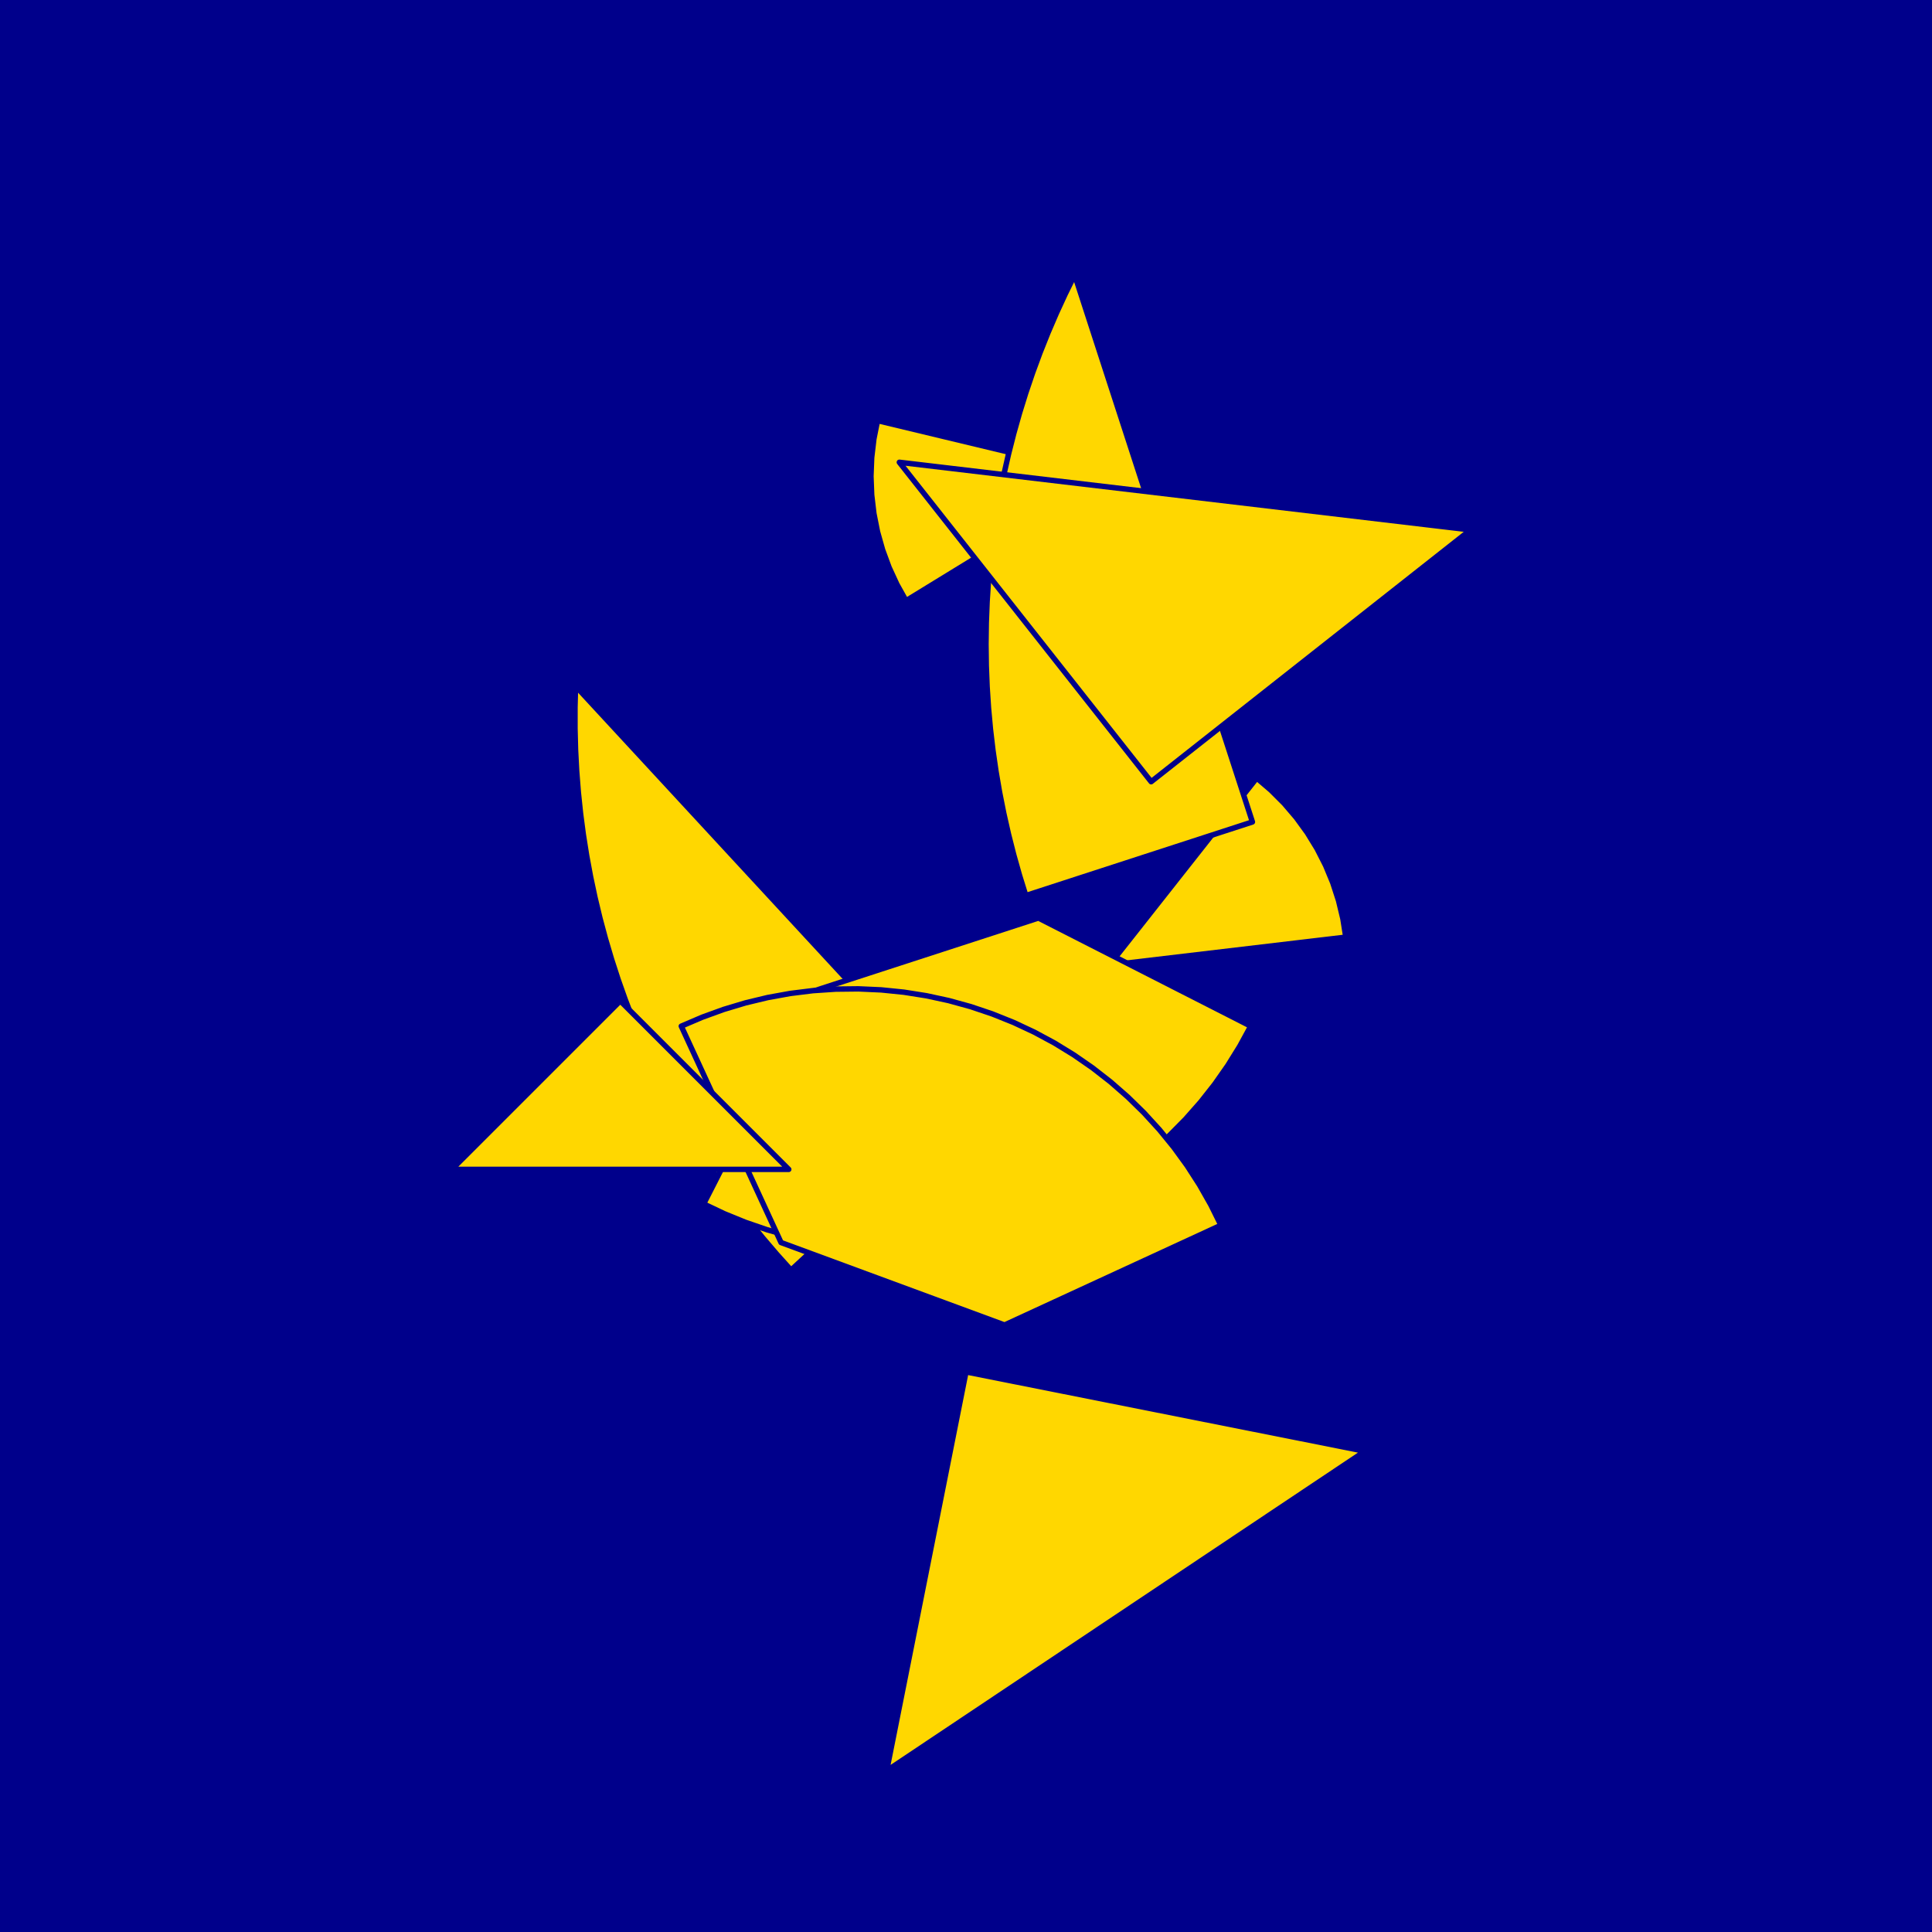 <?xml version="1.0" encoding="utf-8" standalone="no"?>
<!DOCTYPE svg PUBLIC "-//W3C//DTD SVG 1.1//EN" "http://www.w3.org/TR/2001/REC-SVG-20010904/DTD/svg11.dtd">
<svg width="10cm" height="10cm" viewBox="0 0 378 378" overflow="hidden"
 version="1.1" xmlns="http://www.w3.org/2000/svg"  xmlns:xlink="http://www.w3.org/1999/xlink">
<!--fond  (Utilisateur) -->
<g  stroke-linejoin="round" >
<polygon fill="rgb(0,0,139)" points="0,0,0,378,378,378,378,0"/>
</g>
<!--tangram  (Utilisateur) -->
<g stroke="rgb(0,0,139)" stroke-width="1.063" stroke-linejoin="round" >
<path d="M217.018 188.834 L263.311 183.355 L262.739 179.74 L261.884 176.181 L260.753 172.7 L259.353 169.318 L257.691 166.057
 L255.778 162.936 L253.627 159.975 L251.25 157.191 L248.661 154.603 L245.878 152.226z" fill="rgb(255,215,0)"/>
</g>
<g stroke="rgb(0,0,139)" stroke-width="1.063" stroke-linejoin="round" >
<path d="M217.018 93.174 L171.69 82.292 L170.976 85.882 L170.546 89.516 L170.402 93.174 L170.546 96.831 L170.976 100.466
 L171.69 104.056 L172.684 107.579 L173.951 111.013 L175.483 114.337 L177.271 117.531z" fill="rgb(255,215,0)"/>
</g>
<g stroke="rgb(0,0,139)" stroke-width="1.063" stroke-linejoin="round" >
<path d="M245.037 160.816 L210.259 53.783 L208.416 57.52 L206.672 61.303 L205.027 65.132 L203.483 69.002 L202.041 72.911
 L200.702 76.856 L199.466 80.835 L198.335 84.846 L197.31 88.884 L196.39 92.948 L195.577 97.035 L194.872 101.141
 L194.274 105.264 L193.784 109.402 L193.403 113.551 L193.13 117.709 L192.967 121.873 L192.912 126.039 L192.967 130.205
 L193.13 134.369 L193.403 138.526 L193.784 142.675 L194.274 146.813 L194.872 150.937 L195.577 155.043 L196.39 159.13
 L197.31 163.194 L198.335 167.232 L199.466 171.242 L200.702 175.221z" fill="rgb(255,215,0)"/>
</g>
<g stroke="rgb(0,0,139)" stroke-width="1.063" stroke-linejoin="round" >
<path d="M189 216.853 L112.607 134.211 L112.498 138.376 L112.498 142.543 L112.607 146.708 L112.825 150.869 L113.152 155.023
 L113.587 159.166 L114.131 163.297 L114.783 167.413 L115.542 171.51 L116.408 175.585 L117.381 179.637 L118.46 183.661
 L119.643 187.656 L120.93 191.619 L122.321 195.547 L123.814 199.436 L125.409 203.286 L127.104 207.092 L128.898 210.853
 L130.789 214.565 L132.777 218.227 L134.861 221.836 L137.038 225.388 L139.307 228.883 L141.667 232.316 L144.116 235.687
 L146.653 238.993 L149.275 242.231 L151.981 245.399 L154.769 248.496z" fill="rgb(255,215,0)"/>
</g>
<g stroke="rgb(0,0,139)" stroke-width="1.063" stroke-linejoin="round" >
<path d="M225.225 152.941 L287.719 103.674 L175.958 90.446z" fill="rgb(255,215,0)"/>
</g>
<g stroke="rgb(0,0,139)" stroke-width="1.063" stroke-linejoin="round" >
<path d="M189 268.413 L173.475 346.463 L267.05 283.938z" fill="rgb(255,215,0)"/>
</g>
<g stroke="rgb(0,0,139)" stroke-width="1.063" stroke-linejoin="round" >
<path d="M244.705 200.771 L203.17 179.608 L158.835 194.013 L137.672 235.548 L141.704 237.463 L145.838 239.148 L150.059 240.598 L154.356 241.81 L158.713 242.779
 L163.118 243.502 L167.556 243.977 L172.014 244.202 L176.478 244.177 L180.933 243.902 L185.366 243.377 L189.763 242.605
 L194.109 241.587 L198.391 240.327 L202.596 238.829 L206.71 237.098 L210.721 235.139 L214.616 232.958 L218.382 230.561
 L222.008 227.958 L225.482 225.155 L228.794 222.162 L231.933 218.988 L234.888 215.643 L237.652 212.138 L240.214 208.483
 L242.568 204.69 L244.705 200.771z" fill="rgb(255,215,0)"/>
</g>
<g stroke="rgb(0,0,139)" stroke-width="1.063" stroke-linejoin="round" >
<path d="M133.295 200.771 L152.811 243.105 L196.546 259.24 L238.88 239.724 L236.899 235.724 L234.696 231.842 L232.279 228.089 L229.655 224.478 L226.833 221.019
 L223.821 217.724 L220.63 214.604 L217.268 211.667 L213.747 208.923 L210.078 206.381 L206.272 204.049 L202.341 201.933
 L198.298 200.042 L194.155 198.38 L189.925 196.953 L185.622 195.766 L181.26 194.821 L176.851 194.123 L172.41 193.673
 L167.951 193.473 L163.487 193.523 L159.033 193.823 L154.603 194.373 L150.211 195.169 L145.871 196.212 L141.596 197.495
 L137.399 199.017 L133.295 200.771z" fill="rgb(255,215,0)"/>
</g>
<g stroke="rgb(0,0,139)" stroke-width="1.063" stroke-linejoin="round" >
<path d="M121.358 228.79 L154.321 228.79 L121.358 195.827 L88.395 228.79z" fill="rgb(255,215,0)"/>
</g>
</svg>
